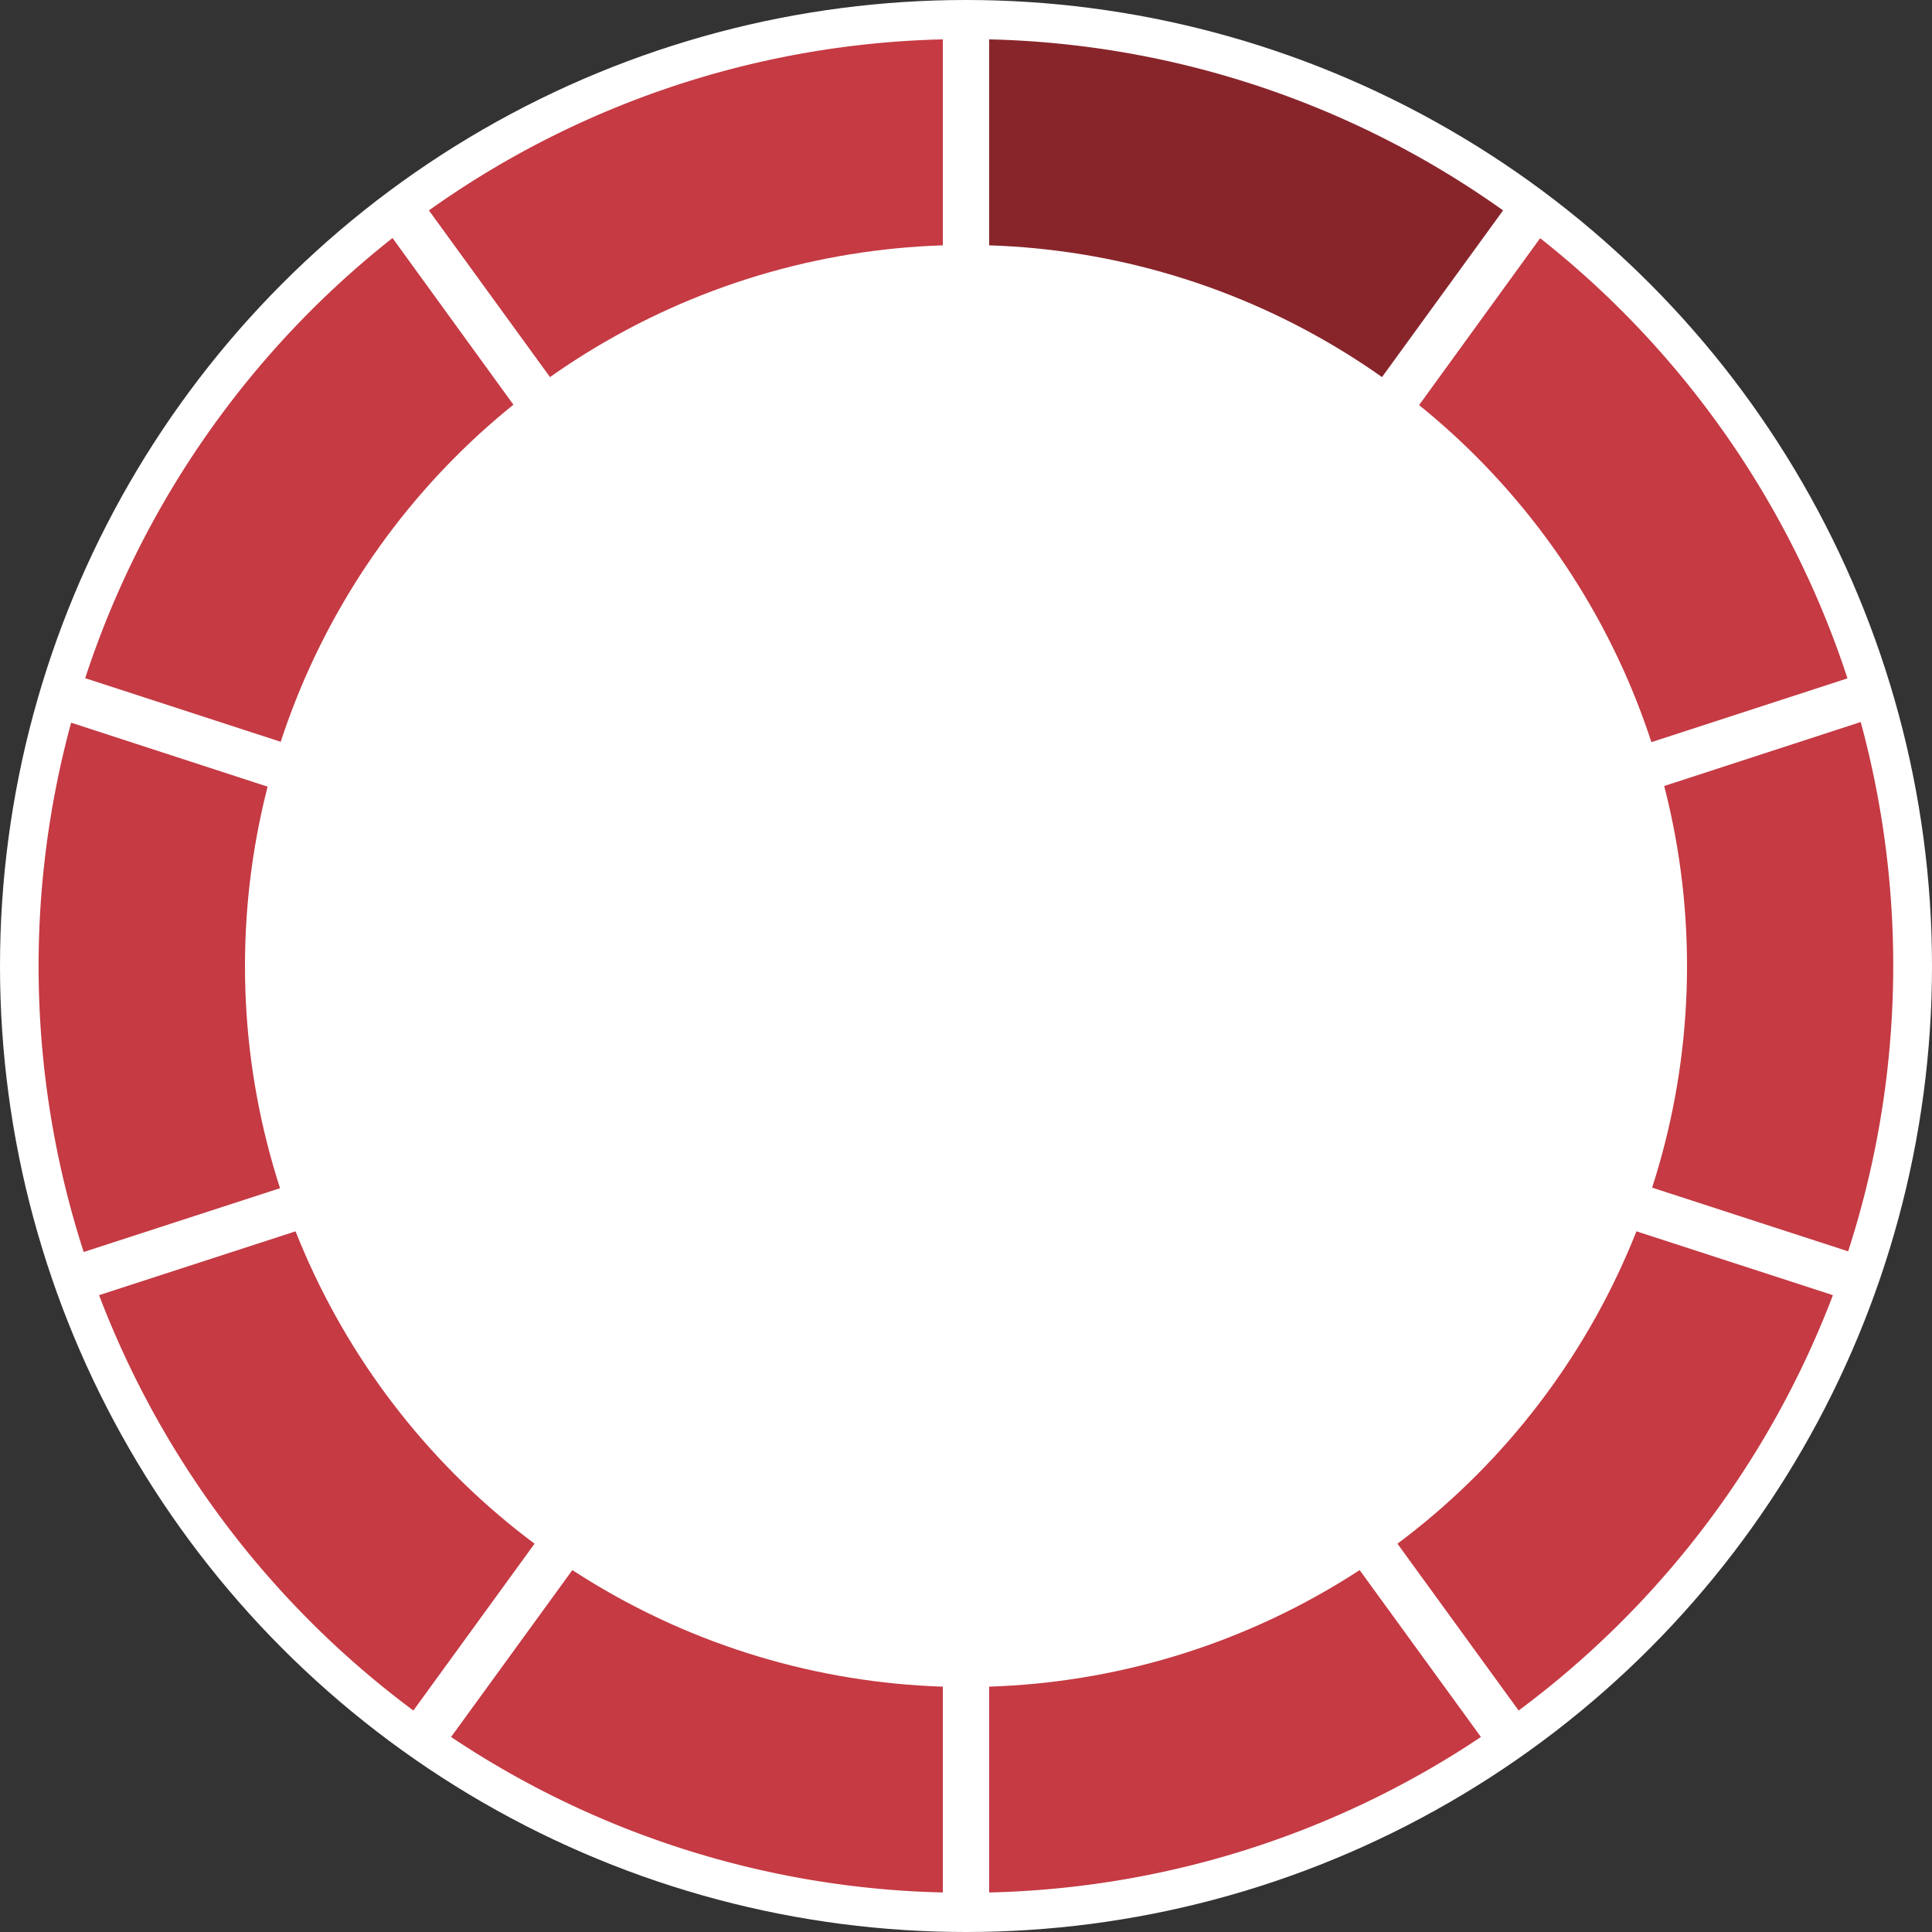<svg id="Interactive_elements" data-name="Interactive elements" xmlns="http://www.w3.org/2000/svg" viewBox="0 0 116.8 116.8"><rect x="0" y="0" width="116.8" height="116.8" fill="#333333" stroke="none"/><defs><style>.cls-1{fill:#fff;}.cls-2{fill:#c53a43;}.cls-3{fill:#88252b;}</style></defs><title>countdown-10</title><circle class="cls-1" cx="58.4" cy="58.4" r="58.4"/><path class="cls-2" d="M2267.06,12832.51a56.21,56.21,0,0,0,19,25.11l29.75-40.95Z" transform="translate(-2261.07 -12754.21)"/><path class="cls-2" d="M2323.13,12816.67l29.75,40.95a56.21,56.21,0,0,0,19-25.11Z" transform="translate(-2261.07 -12754.21)"/><path class="cls-2" d="M2372.8,12829.86a56.1,56.1,0,0,0,.76-32L2324,12814Z" transform="translate(-2261.07 -12754.21)"/><path class="cls-2" d="M2315.8,12811.34l-31-42.74a56.13,56.13,0,0,0-18.58,26.61Z" transform="translate(-2261.07 -12754.21)"/><path class="cls-2" d="M2265.37,12797.9a56.1,56.1,0,0,0,.76,32l48.81-15.86Z" transform="translate(-2261.07 -12754.21)"/><path class="cls-2" d="M2318.07,12818.31l-29.73,40.91a55.76,55.76,0,0,0,29.73,9.4v-50.31Z" transform="translate(-2261.07 -12754.21)"/><path class="cls-2" d="M2320.87,12818.31v50.31a55.76,55.76,0,0,0,29.73-9.4Z" transform="translate(-2261.07 -12754.21)"/><path class="cls-2" d="M2318.07,12809.7v-53.11a55.76,55.76,0,0,0-31.07,10.34Z" transform="translate(-2261.07 -12754.21)"/><path class="cls-2" d="M2372.76,12795.22a56.13,56.13,0,0,0-18.58-26.61l-31,42.74Z" transform="translate(-2261.07 -12754.21)"/><path class="cls-3" d="M2320.87,12809.7l31.07-42.77a55.76,55.76,0,0,0-31.07-10.34v53.11Z" transform="translate(-2261.07 -12754.21)"/><circle class="cls-1" cx="58.4" cy="58.4" r="43.59"/></svg>